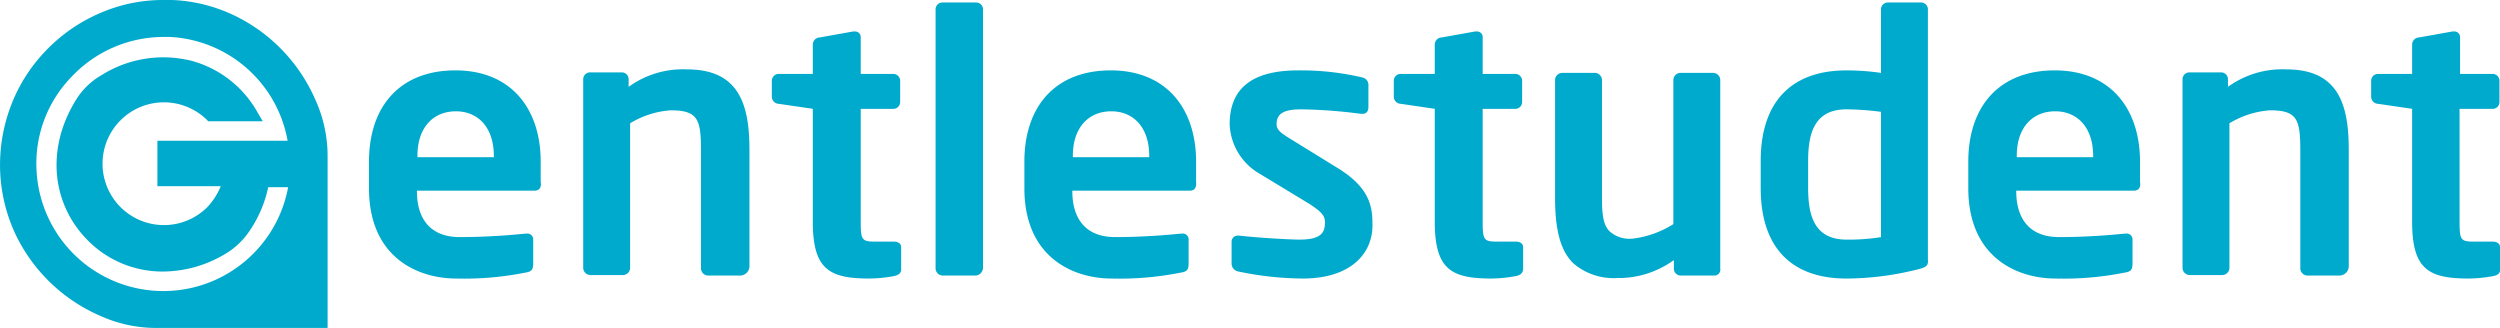 <svg xmlns="http://www.w3.org/2000/svg" viewBox="-17504.389 -14487.69 235.402 30.881"><defs><style>.a{fill:#0ac;}</style></defs><g transform="translate(-17537 -14538)"><path class="a" d="M76.987,51.047a15.786,15.786,0,0,0-7.755-8.037A14.927,14.927,0,0,0,63.5,41.6h-.8a14.863,14.863,0,0,0-6.2,1.316,15.506,15.506,0,0,0-4.982,3.525,15.258,15.258,0,0,0-3.243,5.17,15.727,15.727,0,0,0-.987,6.251,15.358,15.358,0,0,0,1.41,5.734,15.786,15.786,0,0,0,8.037,7.755,12.732,12.732,0,0,0,5.358,1.128H78.115V56.452A12.8,12.8,0,0,0,76.987,51.047Zm-4.465,3.807H62.088v4.277h5.969a6.423,6.423,0,0,1-1.269,1.974,5.78,5.78,0,1,1-.094-8.272l.188.188h5.123l-.517-.893a10.159,10.159,0,0,0-6.157-4.794,10.92,10.92,0,0,0-8.46,1.316,6.827,6.827,0,0,0-2.585,2.585c-2.632,4.418-2.162,9.494,1.175,12.925a9.879,9.879,0,0,0,7.191,3.008,11.479,11.479,0,0,0,5.64-1.551,7.144,7.144,0,0,0,2.585-2.444,11.41,11.41,0,0,0,1.645-3.948H74.4a11.952,11.952,0,0,1-23.689-1.551A11.7,11.7,0,0,1,54,48.838a11.923,11.923,0,0,1,8.648-3.76h.611a11.875,11.875,0,0,1,11.092,9.776Z" transform="translate(-14.657 8.71)"/><path class="a" d="M136.758,67.027H125.712v.094c0,1.974.8,4.277,4.042,4.277,2.491,0,4.794-.188,6.2-.329h.094a.547.547,0,0,1,.611.517v2.256c0,.564-.094.8-.705.893a29.3,29.3,0,0,1-6.58.564c-3.384,0-8.178-1.833-8.178-8.507V64.3c0-5.264,2.961-8.6,8.131-8.6,5.217,0,8.037,3.572,8.037,8.6v1.88C137.463,66.745,137.228,67.027,136.758,67.027Zm-3.807-3.29c0-2.632-1.457-4.183-3.572-4.183s-3.619,1.5-3.619,4.183v.141h7.191Z" transform="translate(-53.841 1.237)"/><path class="a" d="M178.952,74.912h-3.1a.683.683,0,0,1-.658-.705V63.161c0-2.961-.282-3.807-2.867-3.807a8.507,8.507,0,0,0-3.807,1.222V74.16a.683.683,0,0,1-.658.705h-3.1a.683.683,0,0,1-.658-.705V56.44a.643.643,0,0,1,.658-.658h2.961a.643.643,0,0,1,.658.658v.705a8.712,8.712,0,0,1,5.5-1.645c4.888,0,5.875,3.29,5.875,7.567V74.113A.9.9,0,0,1,178.952,74.912Z" transform="translate(-76.577 1.343)"/><path class="a" d="M213.415,70.931a13.205,13.205,0,0,1-2.3.235c-3.807,0-5.358-.846-5.358-5.358V55.185l-3.2-.47a.672.672,0,0,1-.658-.658v-1.5a.643.643,0,0,1,.658-.658h3.2V49.122a.672.672,0,0,1,.658-.658l3.149-.564h.141a.532.532,0,0,1,.564.517V51.9h3.055a.643.643,0,0,1,.658.658v1.974a.643.643,0,0,1-.658.658h-3.055V65.808c0,1.692.094,1.88,1.316,1.88h1.786c.423,0,.705.188.705.517V70.32C214.073,70.649,213.838,70.837,213.415,70.931Z" transform="translate(-96.611 5.371)"/><path class="a" d="M238.507,67.81h-3.149a.683.683,0,0,1-.658-.705V42.758a.643.643,0,0,1,.658-.658h3.149a.643.643,0,0,1,.658.658V67.1A.755.755,0,0,1,238.507,67.81Z" transform="translate(-113.994 8.445)"/><path class="a" d="M268.058,67.027H257.012v.094c0,1.974.8,4.277,4.042,4.277,2.491,0,4.794-.188,6.2-.329h.094a.547.547,0,0,1,.611.517v2.256c0,.564-.094.8-.705.893a29.3,29.3,0,0,1-6.58.564c-3.384,0-8.178-1.833-8.178-8.507V64.3c0-5.264,2.961-8.6,8.131-8.6,5.217,0,8.037,3.572,8.037,8.6v1.88C268.716,66.745,268.528,67.027,268.058,67.027Zm-3.807-3.29c0-2.632-1.457-4.183-3.572-4.183s-3.619,1.5-3.619,4.183v.141h7.191v-.141Z" transform="translate(-123.428 1.237)"/><path class="a" d="M300.509,75.3a30.411,30.411,0,0,1-6.063-.658.767.767,0,0,1-.658-.8V71.822a.572.572,0,0,1,.564-.564h.141c1.645.188,4.653.376,5.687.376,2.115,0,2.4-.705,2.4-1.645,0-.658-.423-1.034-1.5-1.739l-4.653-2.82a5.628,5.628,0,0,1-2.82-4.653c0-3.384,2.115-5.076,6.439-5.076a25.124,25.124,0,0,1,6.016.658.73.73,0,0,1,.611.8v1.974c0,.423-.188.658-.564.658h-.141a47.988,47.988,0,0,0-5.593-.423c-1.645,0-2.35.376-2.35,1.41,0,.564.517.893,1.363,1.41l4.418,2.726c2.82,1.739,3.243,3.431,3.243,5.123C307.183,72.95,304.974,75.3,300.509,75.3Z" transform="translate(-145.21 1.237)"/><path class="a" d="M338.015,70.931a13.205,13.205,0,0,1-2.3.235c-3.807,0-5.358-.846-5.358-5.358V55.185l-3.2-.47a.672.672,0,0,1-.658-.658v-1.5a.642.642,0,0,1,.658-.658h3.2V49.122a.672.672,0,0,1,.658-.658l3.149-.564h.141a.532.532,0,0,1,.564.517V51.9h3.055a.643.643,0,0,1,.658.658v1.974a.643.643,0,0,1-.658.658h-3.055V65.808c0,1.692.094,1.88,1.316,1.88h1.786c.423,0,.705.188.705.517V70.32C338.626,70.649,338.438,70.837,338.015,70.931Z" transform="translate(-162.647 5.371)"/><path class="a" d="M373.747,75.283h-3.1a.643.643,0,0,1-.658-.658v-.8a8.833,8.833,0,0,1-5.311,1.692,5.8,5.8,0,0,1-4.183-1.41c-1.269-1.269-1.692-3.337-1.692-6.157V56.905a.683.683,0,0,1,.658-.705h3.1a.683.683,0,0,1,.658.705V67.95c0,1.692.141,2.679.8,3.243a2.847,2.847,0,0,0,2.115.611,9.226,9.226,0,0,0,3.807-1.363V56.905a.683.683,0,0,1,.658-.705h3.1a.683.683,0,0,1,.658.705v17.72A.56.56,0,0,1,373.747,75.283Z" transform="translate(-179.765 0.972)"/><path class="a" d="M414.9,67.2a27.963,27.963,0,0,1-6.815.893c-5.452,0-8.084-3.2-8.084-8.507V57c0-5.264,2.632-8.507,8.084-8.507a22.7,22.7,0,0,1,3.243.235V42.758a.643.643,0,0,1,.658-.658h3.1a.643.643,0,0,1,.658.658V66.306C415.792,66.823,415.651,67.011,414.9,67.2Zm-3.572-14.805a27.008,27.008,0,0,0-3.243-.235c-2.914,0-3.619,2.068-3.619,4.841v2.585c0,2.773.705,4.841,3.619,4.841a19.15,19.15,0,0,0,3.243-.235Z" transform="translate(-201.6 8.445)"/><path class="a" d="M457.158,67.027H446.112v.094c0,1.974.8,4.277,4.042,4.277,2.491,0,4.794-.188,6.2-.329h.094a.547.547,0,0,1,.611.517v2.256c0,.564-.094.8-.705.893a29.294,29.294,0,0,1-6.58.564c-3.384,0-8.178-1.833-8.178-8.507V64.3c0-5.264,2.961-8.6,8.131-8.6,5.217,0,8.037,3.572,8.037,8.6v1.88C457.863,66.745,457.628,67.027,457.158,67.027Zm-3.807-3.29c0-2.632-1.457-4.183-3.572-4.183s-3.619,1.5-3.619,4.183v.141h7.191v-.141Z" transform="translate(-223.648 1.237)"/><path class="a" d="M499.352,74.912h-3.1a.683.683,0,0,1-.658-.705V63.161c0-2.961-.282-3.807-2.867-3.807a8.508,8.508,0,0,0-3.807,1.222V74.16a.683.683,0,0,1-.658.705h-3.1a.683.683,0,0,1-.658-.705V56.44a.643.643,0,0,1,.658-.658h2.961a.643.643,0,0,1,.658.658v.705a8.712,8.712,0,0,1,5.5-1.645c4.888,0,5.875,3.29,5.875,7.567V74.113A.9.9,0,0,1,499.352,74.912Z" transform="translate(-246.384 1.343)"/><path class="a" d="M533.815,70.931a13.205,13.205,0,0,1-2.3.235c-3.807,0-5.358-.846-5.358-5.358V55.185l-3.2-.47a.672.672,0,0,1-.658-.658v-1.5a.642.642,0,0,1,.658-.658h3.2V49.122a.672.672,0,0,1,.658-.658l3.149-.564h.141a.532.532,0,0,1,.564.517V51.9h3.055a.643.643,0,0,1,.658.658v1.974a.643.643,0,0,1-.658.658h-3.1V65.808c0,1.692.094,1.88,1.316,1.88h1.786c.423,0,.705.188.705.517V70.32C534.473,70.649,534.238,70.837,533.815,70.931Z" transform="translate(-266.418 5.371)"/></g></svg>